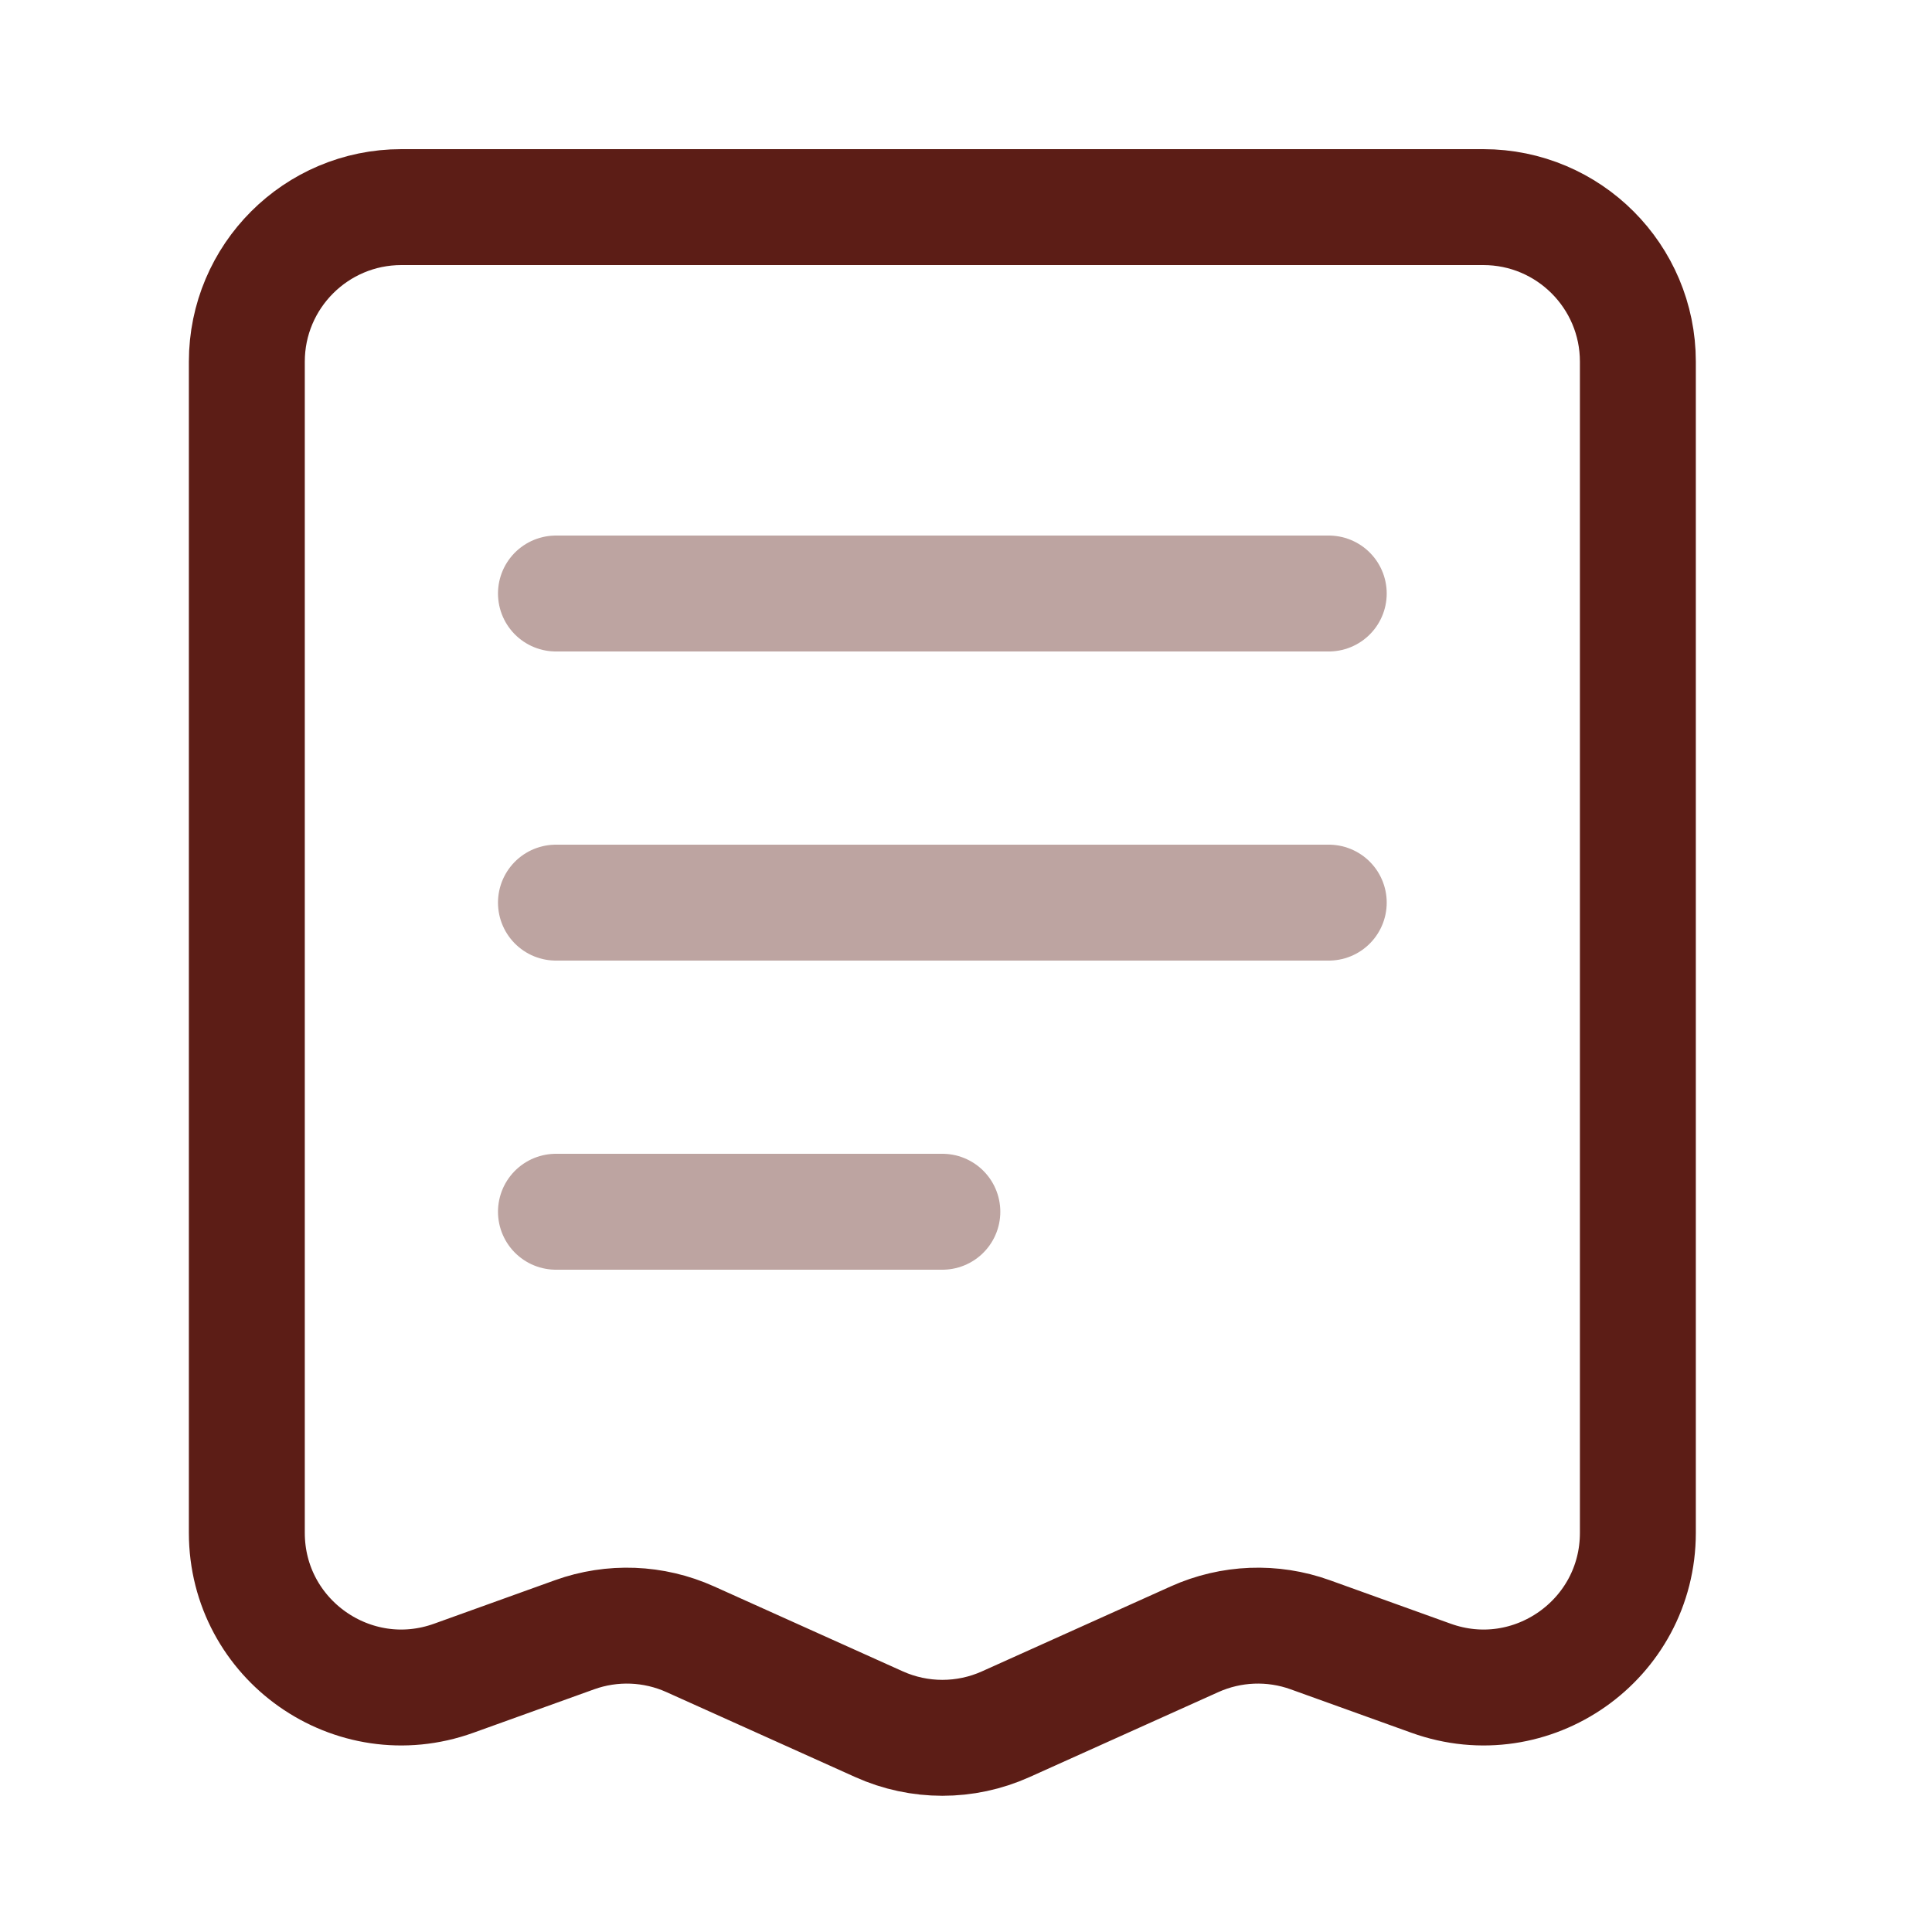 <svg width="25" height="25" viewBox="0 0 25 25" fill="none" xmlns="http://www.w3.org/2000/svg">
<path opacity="0.4" d="M17.194 7.68L7.194 7.68" stroke="#5C1D16" stroke-width="1.5" stroke-linecap="round" stroke-linejoin="round"/>
<path opacity="0.4" d="M17.194 11.68L7.194 11.68" stroke="#5C1D16" stroke-width="1.5" stroke-linecap="round" stroke-linejoin="round"/>
<path opacity="0.4" d="M12.194 15.68L7.194 15.68" stroke="#5C1D16" stroke-width="1.5" stroke-linecap="round" stroke-linejoin="round"/>
<path d="M19.194 2.68H5.194C4.09 2.68 3.194 3.576 3.194 4.68V19.834C3.194 21.22 4.568 22.186 5.872 21.716L7.434 21.154C7.922 20.978 8.459 20.999 8.932 21.212L11.374 22.311C11.896 22.546 12.493 22.546 13.015 22.311L15.457 21.212C15.93 20.999 16.467 20.978 16.955 21.154L18.517 21.716C19.82 22.186 21.194 21.22 21.194 19.834V4.68C21.194 3.576 20.299 2.68 19.194 2.68Z" stroke="#5C1D16" stroke-width="1.5" stroke-linecap="round"/>
</svg>
